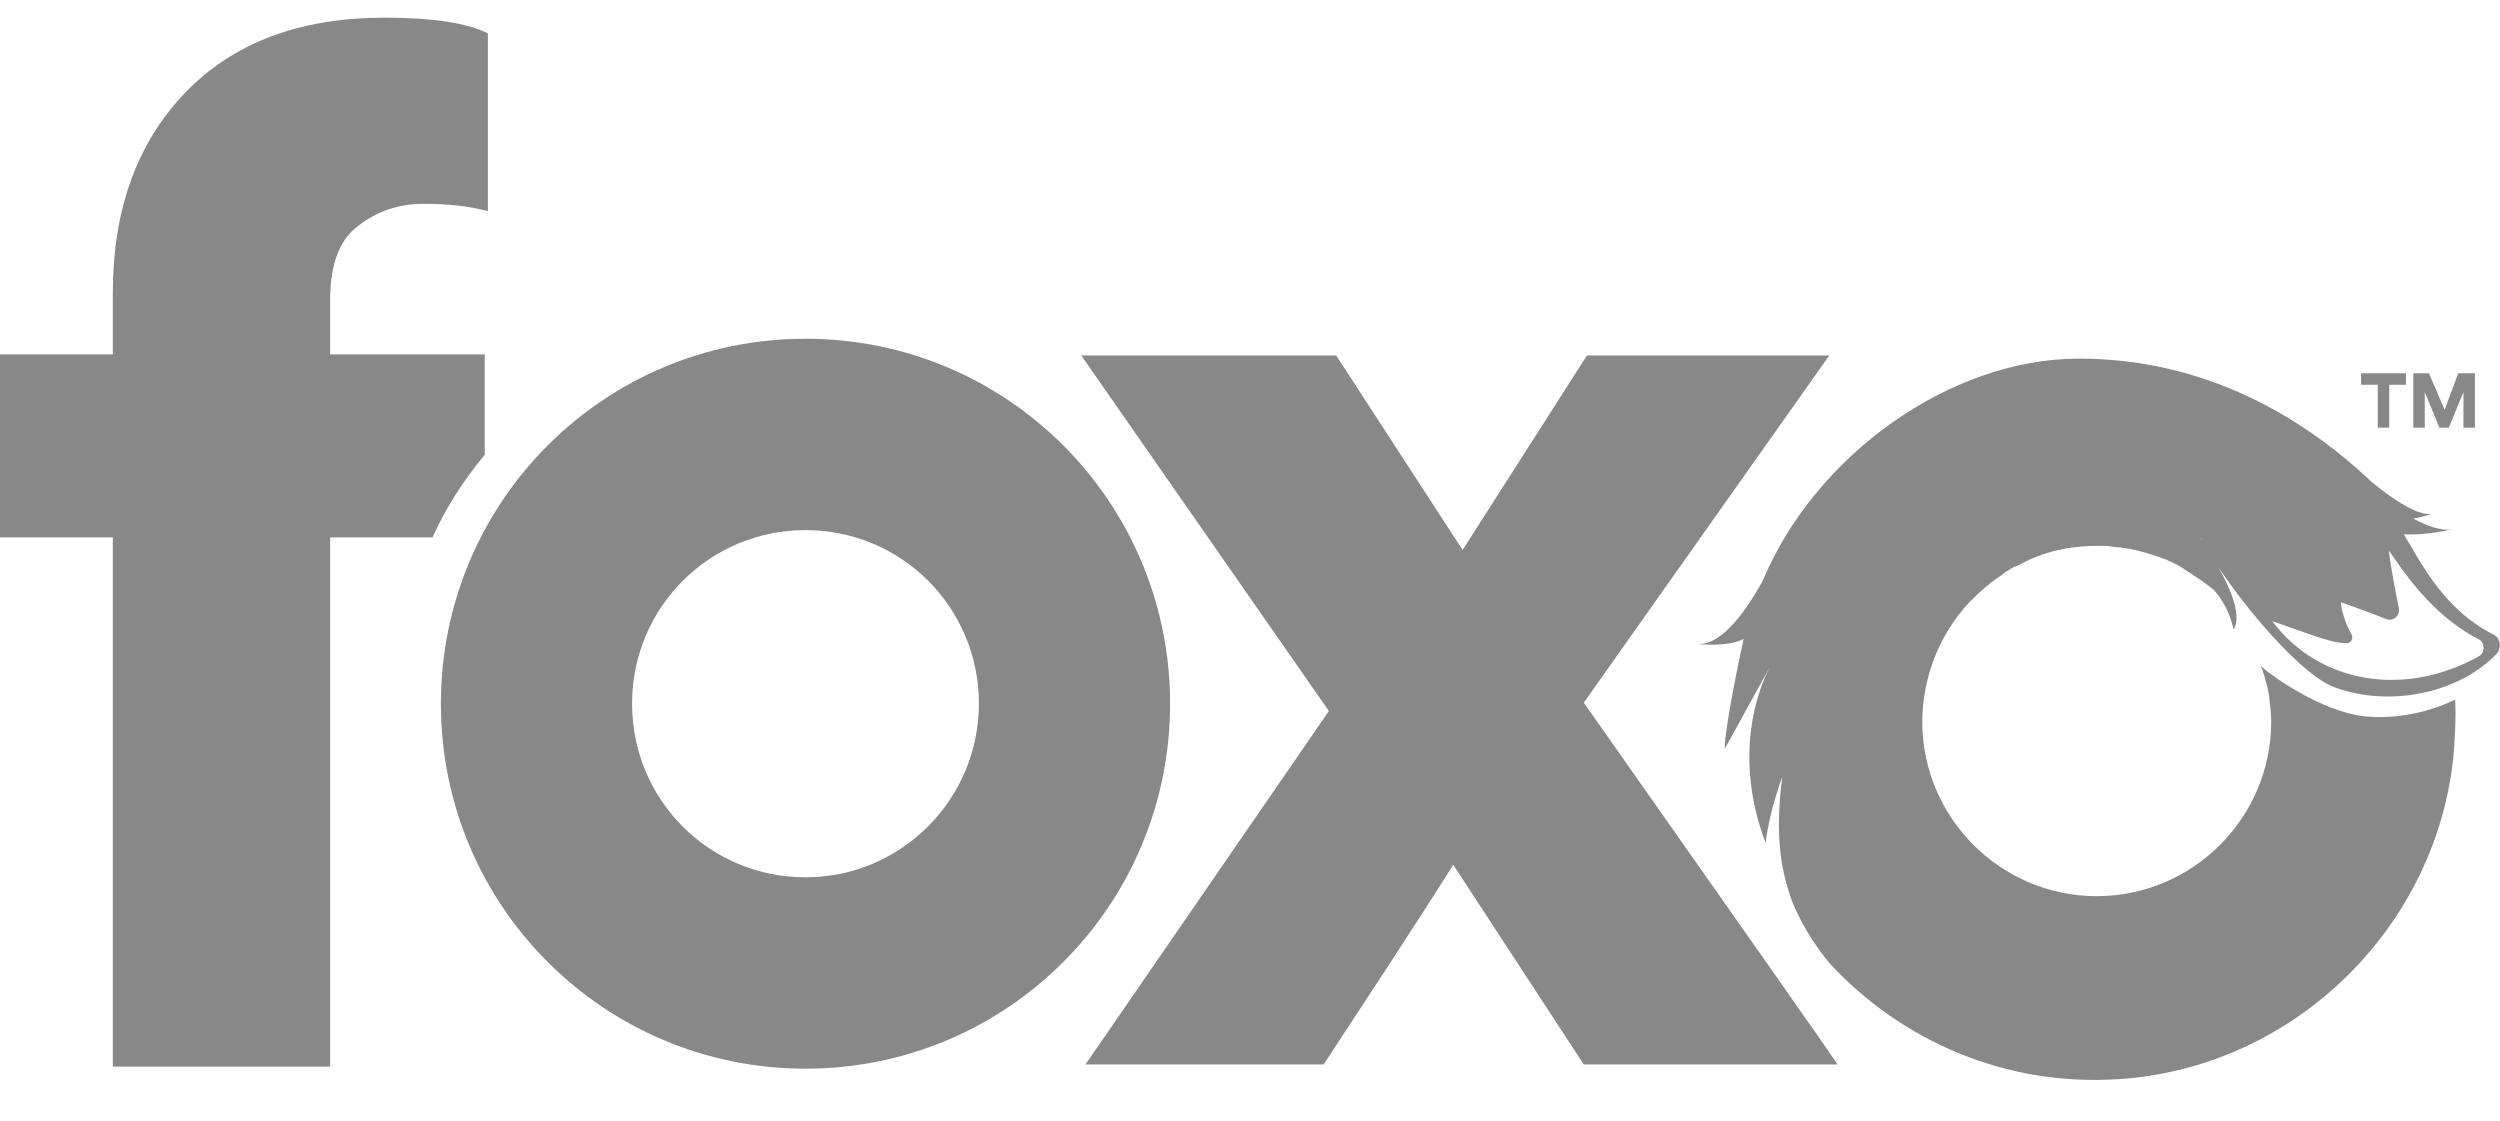 <svg width="87" height="39" viewBox="0 0 87 39" fill="none" xmlns="http://www.w3.org/2000/svg">
<g clip-path="url(#clip0_1_496)">
<path d="M63.659 12.37H55.225L50.898 19.139L46.499 12.37H37.628L46.245 24.744L37.774 37.044H46.063C46.39 36.535 47.117 35.443 48.208 33.769C49.299 32.095 50.098 30.858 50.571 30.093L55.116 37.044H63.95C63.587 36.498 60.642 32.313 55.116 24.453L63.659 12.37Z" fill="#888888"/>
<path d="M28.031 11.788C21.014 11.788 15.343 17.465 15.343 24.489C15.343 31.513 21.014 37.19 28.031 37.19C35.048 37.19 40.719 31.513 40.719 24.489C40.719 17.465 35.048 11.788 28.031 11.788ZM28.031 30.53C24.686 30.53 21.996 27.837 21.996 24.489C21.996 21.141 24.686 18.448 28.031 18.448C31.376 18.448 34.066 21.141 34.066 24.489C34.066 27.801 31.376 30.53 28.031 30.53Z" fill="#888888"/>
<path d="M16.869 12.334H11.489V10.441C11.489 9.204 11.816 8.33 12.47 7.857C13.124 7.348 13.888 7.093 14.724 7.093C15.56 7.093 16.288 7.166 16.978 7.348V1.161C16.251 0.797 15.051 0.615 13.379 0.615C10.434 0.615 8.107 1.489 6.435 3.236C4.763 4.982 3.926 7.311 3.926 10.187V12.334H0V18.702H3.926V37.117H11.489V18.702H15.051C15.524 17.647 16.142 16.701 16.869 15.827V12.334Z" fill="#888888"/>
<path d="M81.219 23.908C83.146 24.636 85.582 24.126 86.891 22.743C87.073 22.525 87 22.197 86.782 22.088C85.546 21.47 84.71 20.414 84.019 19.213C83.91 18.995 83.764 18.813 83.655 18.595C84.564 18.631 85.328 18.413 85.328 18.413C85 18.485 84.528 18.34 83.983 18.049C84.382 17.976 84.673 17.867 84.673 17.867C84.273 18.012 83.364 17.466 82.492 16.738C82.456 16.702 82.456 16.702 82.419 16.666C80.238 14.628 76.857 12.48 72.349 12.48C67.84 12.48 63.15 15.865 61.333 20.232C60.824 21.142 59.987 22.416 59.115 22.416C59.115 22.416 60.133 22.525 60.678 22.234C60.46 23.216 59.987 25.582 60.024 26.055L61.587 23.216C61.151 24.053 60.315 26.346 61.442 29.33C61.587 28.166 62.023 27.038 62.023 27.038C61.769 29.003 61.951 30.204 62.351 31.332C62.678 32.133 63.114 32.86 63.696 33.552C66.168 36.209 69.767 37.81 73.694 37.555C73.694 37.555 73.694 37.555 73.73 37.555C79.874 37.155 84.891 32.205 85.4 26.091C85.437 25.546 85.473 24.854 85.437 24.345C85.437 24.345 84.019 25.109 82.274 24.927C80.747 24.745 79.038 23.508 78.674 23.18C78.674 23.216 78.674 23.253 78.711 23.253C78.747 23.326 78.747 23.398 78.784 23.471C78.82 23.544 78.82 23.653 78.856 23.726C78.893 23.835 78.893 23.908 78.929 24.017C78.929 24.09 78.965 24.163 78.965 24.235C79.002 24.526 79.038 24.818 79.038 25.109C79.038 28.457 76.311 31.186 72.967 31.186C69.622 31.186 66.895 28.457 66.895 25.109V25.145C66.895 23.544 67.513 22.052 68.531 20.96C68.531 20.96 68.531 20.96 68.567 20.924C68.895 20.596 69.258 20.268 69.658 20.014L69.695 19.977C69.695 19.977 69.731 19.977 69.731 19.941C69.804 19.905 69.84 19.868 69.913 19.832C69.985 19.795 70.022 19.759 70.094 19.723C70.094 19.723 70.094 19.723 70.131 19.723C70.276 19.65 70.422 19.577 70.567 19.504C70.603 19.504 70.603 19.468 70.64 19.468C71.367 19.14 72.167 18.995 73.003 18.995C73.185 18.995 73.367 18.995 73.548 19.031C74.166 19.068 74.784 19.25 75.366 19.468C75.402 19.468 75.402 19.468 75.439 19.504C75.621 19.577 75.766 19.65 75.948 19.759C75.948 19.759 75.984 19.759 75.984 19.795C76.348 20.014 76.711 20.268 77.038 20.523C77.293 20.814 77.584 21.251 77.729 21.906C77.766 21.797 78.275 21.251 76.602 18.776C76.529 18.595 76.457 18.485 76.457 18.485C77.293 20.196 79.874 23.398 81.219 23.908ZM81.838 22.088C81.547 21.579 81.438 20.996 81.474 20.96C81.983 21.142 82.492 21.324 83.037 21.542C83.292 21.651 83.546 21.397 83.474 21.142C83.292 20.232 83.11 19.213 83.146 19.177C83.582 19.795 84.6 21.397 86.237 22.234C86.491 22.343 86.491 22.743 86.237 22.852C83.692 24.272 80.71 23.799 79.074 21.615C80.82 22.234 81.219 22.379 81.619 22.379C81.801 22.416 81.91 22.234 81.838 22.088Z" fill="#888888"/>
<path d="M82.746 14.883H83.146V13.39H83.728V12.99H82.165V13.39H82.746V14.883Z" fill="#888888"/>
<path d="M84.382 13.645L84.891 14.883H85.219L85.728 13.645V14.883H86.127V12.99H85.546L85.073 14.264L84.528 12.99H83.983V14.883H84.382V13.645Z" fill="#888888"/>
</g>
<defs>
<clipPath id="clip0_1_496">
<rect width="87" height="38" fill="white" transform="translate(0 0.219)"/>
</clipPath>
</defs>
</svg>
